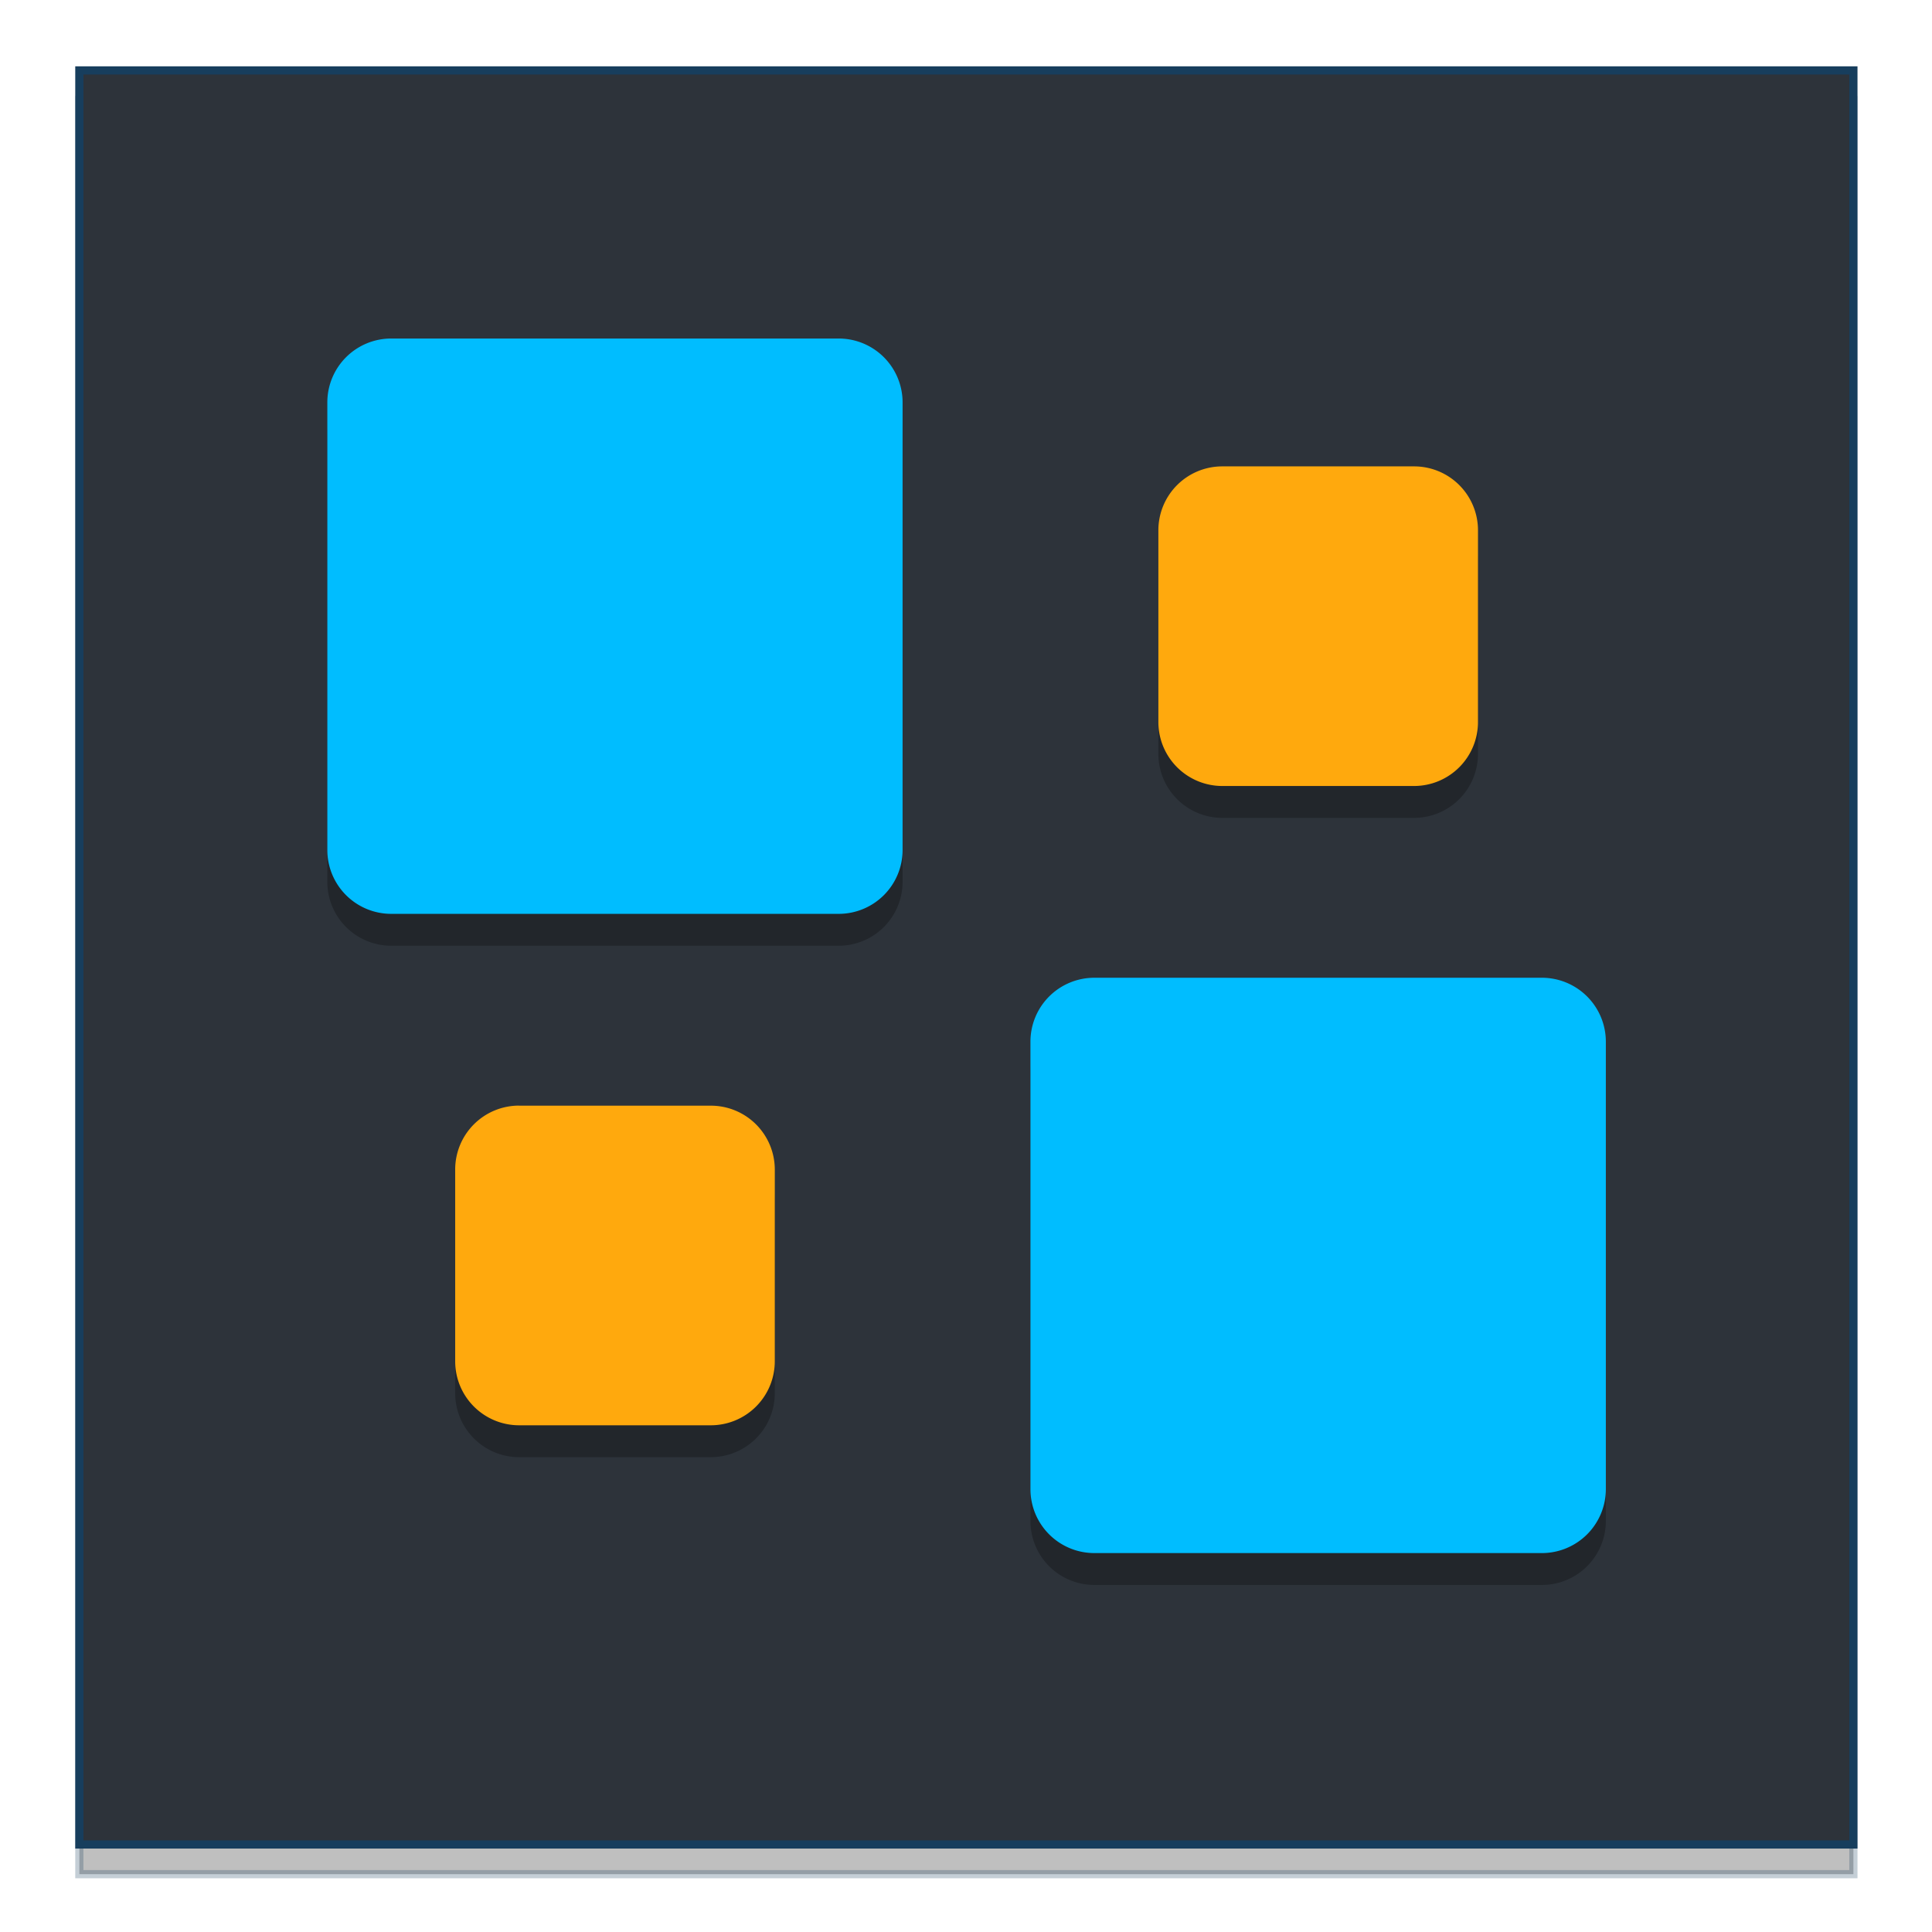 <?xml version="1.0" encoding="UTF-8" standalone="no"?>
<!-- Created with Inkscape (http://www.inkscape.org/) -->

<svg
   xmlns:dc="http://purl.org/dc/elements/1.1/"
   xmlns:cc="http://creativecommons.org/ns#"
   xmlns:rdf="http://www.w3.org/1999/02/22-rdf-syntax-ns#"
   xmlns:svg="http://www.w3.org/2000/svg"
   xmlns="http://www.w3.org/2000/svg"
   xmlns:sodipodi="http://sodipodi.sourceforge.net/DTD/sodipodi-0.dtd"
   xmlns:inkscape="http://www.inkscape.org/namespaces/inkscape"
   width="128"
   height="128"
   viewBox="0 0 33.867 33.867"
   version="1.1"
   id="svg8"
   inkscape:version="0.92.2 5c3e80d, 2017-08-06"
   sodipodi:docname="drawing.svg">
  <defs
     id="defs2" />
  <sodipodi:namedview
     id="base"
     pagecolor="#ffffff"
     bordercolor="#666666"
     borderopacity="1.0"
     inkscape:pageopacity="0.0"
     inkscape:pageshadow="2"
     inkscape:zoom="1.979899"
     inkscape:cx="44.017698"
     inkscape:cy="88.576327"
     inkscape:document-units="mm"
     inkscape:current-layer="layer1"
     showgrid="false"
     units="px"
     inkscape:window-width="1549"
     inkscape:window-height="856"
     inkscape:window-x="51"
     inkscape:window-y="0"
     inkscape:window-maximized="1" />
  <g
     inkscape:label="Layer 1"
     inkscape:groupmode="layer"
     id="layer1"
     transform="translate(0,-263.133)">
    <g
       id="g2366"
       transform="matrix(0.984,0,0,0.984,0.579,4.555)">
      <rect
         style="opacity:0.25;fill:#000000;fill-opacity:1;stroke:#173e5d;stroke-width:0.146;stroke-miterlimit:4;stroke-dasharray:none;stroke-dashoffset:0;stroke-opacity:1"
         id="rect2351"
         width="31.604"
         height="31.604"
         x="0.825"
         y="264.566" />
      <rect
         y="264.037"
         x="0.825"
         height="31.604"
         width="31.604"
         id="rect815"
         style="opacity:1;fill:#2d333a;fill-opacity:1;stroke:#173e5d;stroke-width:0.146;stroke-miterlimit:4;stroke-dasharray:none;stroke-dashoffset:0;stroke-opacity:1" />
      <g
         transform="translate(-0.775,0.491)"
         id="g2349">
        <g
           transform="matrix(1.22,0,0,1.22,-0.691,-61.886)"
           id="g2337"
           style="opacity:0.25;fill:#000000">
          <path
             style="fill:#000000;fill-opacity:1;stroke-width:0.353"
             inkscape:connector-curvature="0"
             d="m 6.432,271.128 h 6.534 a 0.933,0.933 0 0 1 0.933,0.933 v 6.535 a 0.933,0.933 0 0 1 -0.933,0.933 H 6.432 a 0.933,0.933 0 0 1 -0.933,-0.933 v -6.535 a 0.933,0.933 0 0 1 0.933,-0.933 z m 0,0"
             id="path2329" />
          <path
             style="fill:#000000;fill-opacity:1;stroke-width:0.353"
             inkscape:connector-curvature="0"
             d="m 16.701,280.462 h 6.533 a 0.934,0.934 0 0 1 0.934,0.933 v 6.535 a 0.934,0.934 0 0 1 -0.935,0.933 h -6.533 a 0.933,0.933 0 0 1 -0.934,-0.933 v -6.535 a 0.933,0.933 0 0 1 0.935,-0.933 z m 0,0"
             id="path2331" />
          <path
             style="fill:#000000;fill-opacity:1;stroke-width:0.353"
             inkscape:connector-curvature="0"
             d="m 8.299,282.33 h 2.8 a 0.934,0.934 0 0 1 0.934,0.933 v 2.8 a 0.935,0.935 0 0 1 -0.934,0.934 H 8.299 a 0.934,0.934 0 0 1 -0.933,-0.934 v -2.801 a 0.933,0.933 0 0 1 0.933,-0.933 z m 0,0"
             id="path2333" />
          <path
             style="fill:#000000;fill-opacity:1;stroke-width:0.353"
             inkscape:connector-curvature="0"
             d="m 18.567,272.995 h 2.801 a 0.933,0.933 0 0 1 0.933,0.933 v 2.8 a 0.934,0.934 0 0 1 -0.933,0.934 h -2.801 a 0.934,0.934 0 0 1 -0.933,-0.934 v -2.8 a 0.933,0.933 0 0 1 0.933,-0.933 z m 0,0"
             id="path2335" />
        </g>
        <g
           id="g2327"
           transform="matrix(1.22,0,0,1.22,-0.691,-62.454)">
          <path
             id="path1564"
             d="m 6.432,271.128 h 6.534 a 0.933,0.933 0 0 1 0.933,0.933 v 6.535 a 0.933,0.933 0 0 1 -0.933,0.933 H 6.432 a 0.933,0.933 0 0 1 -0.933,-0.933 v -6.535 a 0.933,0.933 0 0 1 0.933,-0.933 z m 0,0"
             inkscape:connector-curvature="0"
             style="fill:#00bdff;fill-opacity:1;stroke-width:0.353" />
          <path
             id="path1566"
             d="m 16.701,280.462 h 6.533 a 0.934,0.934 0 0 1 0.934,0.933 v 6.535 a 0.934,0.934 0 0 1 -0.935,0.933 h -6.533 a 0.933,0.933 0 0 1 -0.934,-0.933 v -6.535 a 0.933,0.933 0 0 1 0.935,-0.933 z m 0,0"
             inkscape:connector-curvature="0"
             style="fill:#00bdff;fill-opacity:1;stroke-width:0.353" />
          <path
             id="path1568"
             d="m 8.299,282.33 h 2.8 a 0.934,0.934 0 0 1 0.934,0.933 v 2.8 a 0.935,0.935 0 0 1 -0.934,0.934 H 8.299 a 0.934,0.934 0 0 1 -0.933,-0.934 v -2.801 a 0.933,0.933 0 0 1 0.933,-0.933 z m 0,0"
             inkscape:connector-curvature="0"
             style="fill:#ffa90d;fill-opacity:1;stroke-width:0.353" />
          <path
             id="path1570"
             d="m 18.567,272.995 h 2.801 a 0.933,0.933 0 0 1 0.933,0.933 v 2.8 a 0.934,0.934 0 0 1 -0.933,0.934 h -2.801 a 0.934,0.934 0 0 1 -0.933,-0.934 v -2.8 a 0.933,0.933 0 0 1 0.933,-0.933 z m 0,0"
             inkscape:connector-curvature="0"
             style="fill:#ffa90d;fill-opacity:1;stroke-width:0.353" />
        </g>
      </g>
    </g>
  </g>
</svg>
